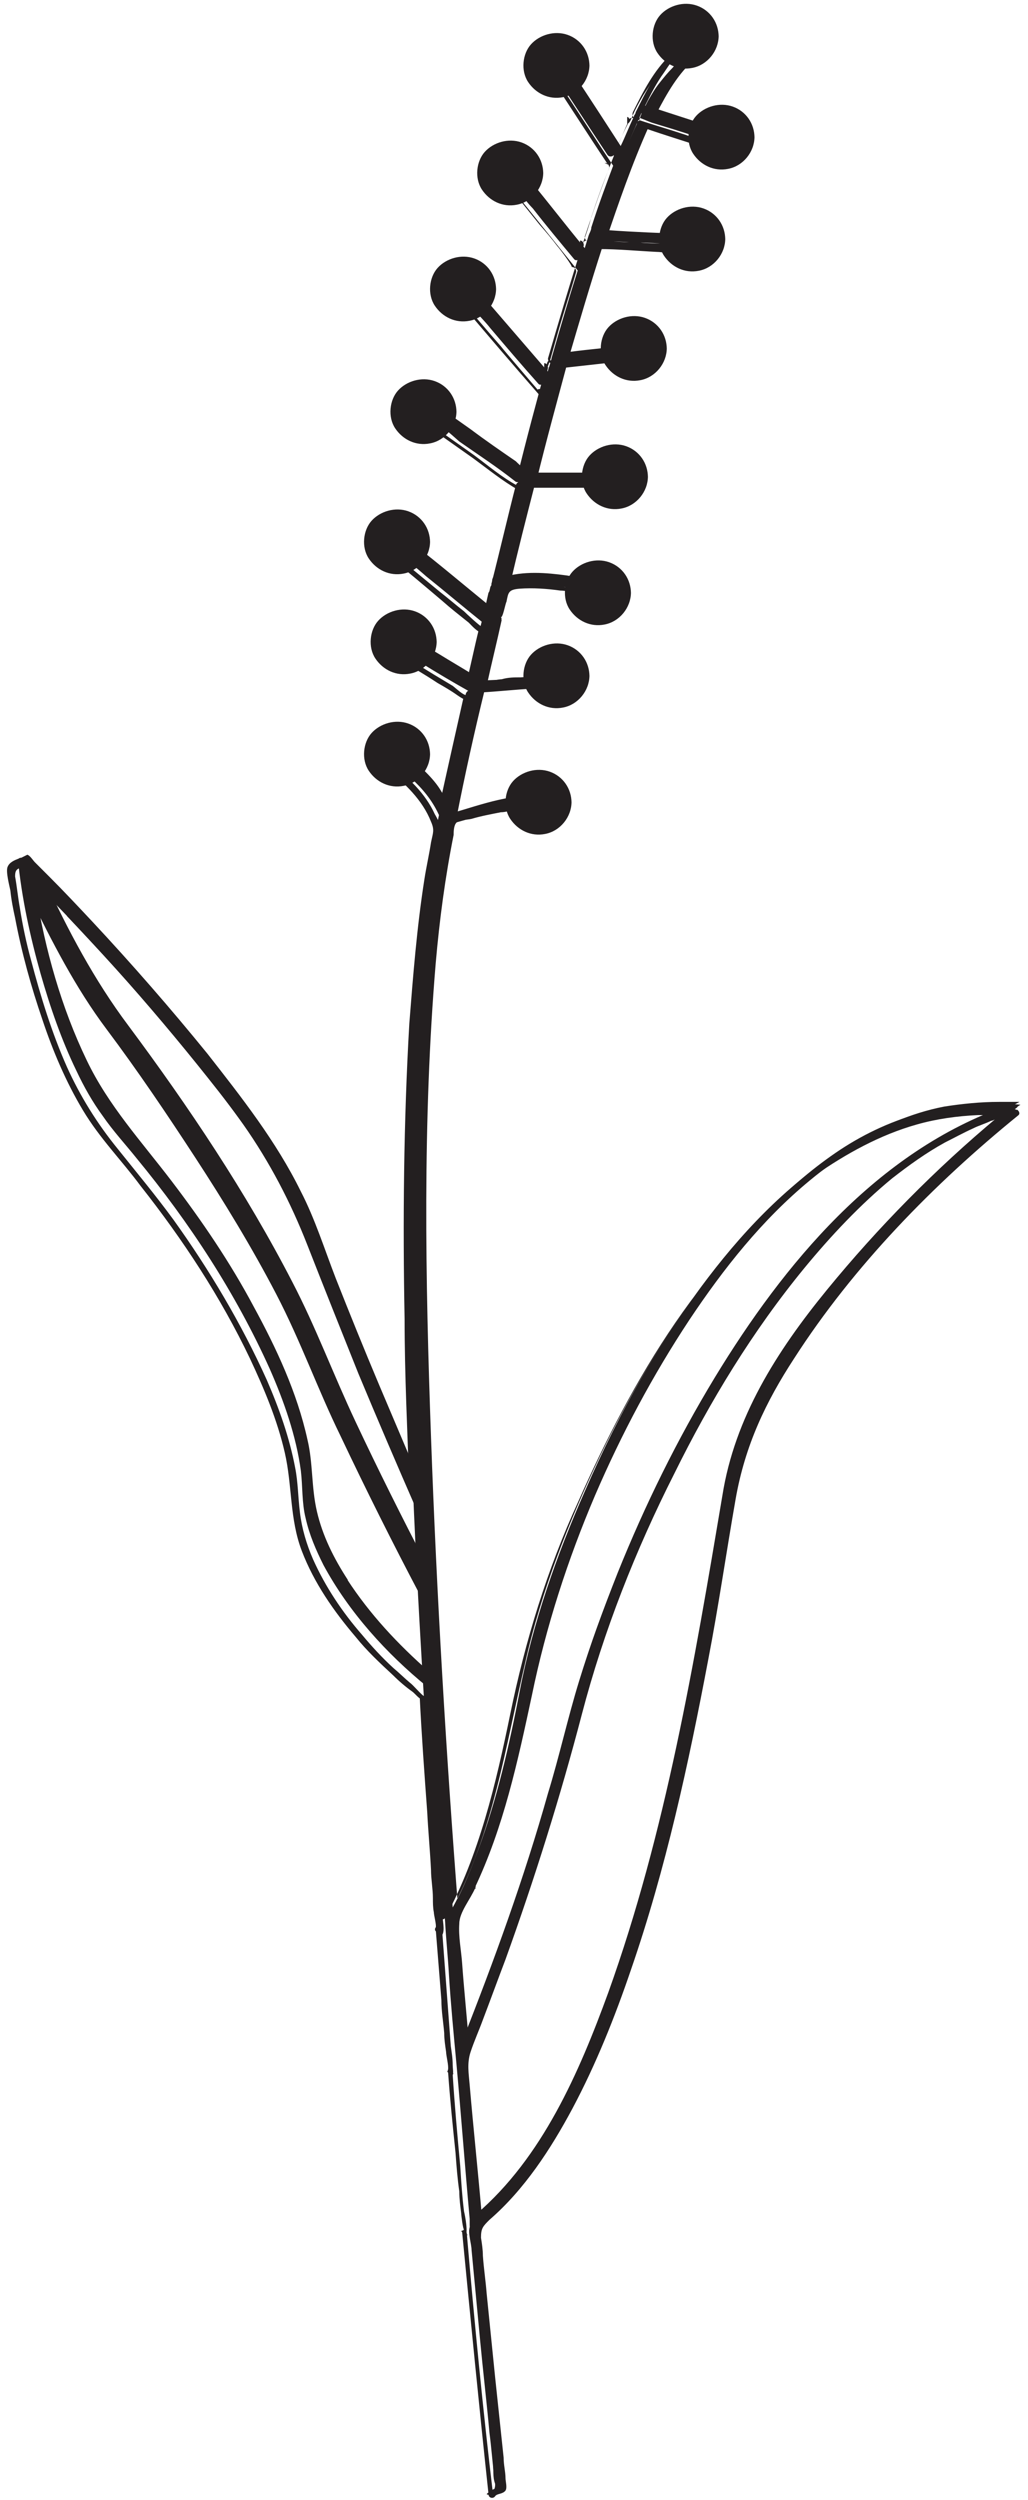 <svg width="109" height="265" viewBox="0 0 109 265" fill="none" xmlns="http://www.w3.org/2000/svg">
<g clip-path="url(#clip0_208_841)">
<path d="M72.7 6.9C74.412 6.9 75.8 5.512 75.8 3.8C75.8 2.088 74.412 0.7 72.7 0.7C70.987 0.7 69.6 2.088 69.6 3.8C69.6 5.512 70.987 6.9 72.7 6.9Z" fill="#231F20"/>
<path d="M75.501 3.799C75.501 4.899 74.8 6 73.7 6.4C72.6 6.8 71.4 6.399 70.6 5.599C69.8 4.799 69.8 3.4 70.4 2.499C71.001 1.599 72.1 1 73.2 1.2C74.5 1.4 75.4 2.6 75.4 3.9C75.4 4.4 76.2 4.4 76.2 3.9C76.2 2.4 75.3 1.099 73.9 0.599C72.501 0.099 70.9 0.599 70.001 1.599C69.1 2.599 68.9 4.399 69.7 5.599C70.5 6.799 71.9 7.5 73.4 7.2C75.001 6.9 76.2 5.399 76.2 3.799C76.2 3.299 75.501 3.299 75.4 3.799H75.501Z" fill="#231F20"/>
<path d="M76.6 17.6C78.312 17.6 79.7 16.212 79.7 14.5C79.7 12.788 78.312 11.4 76.6 11.4C74.888 11.4 73.5 12.788 73.5 14.5C73.5 16.212 74.888 17.6 76.6 17.6Z" fill="#231F20"/>
<path d="M79.3 14.5C79.3 15.6 78.6 16.7 77.5 17.1C76.4 17.5 75.2 17.1 74.4 16.3C73.6 15.5 73.6 14.1 74.2 13.2C74.8 12.3 75.9 11.7 77 11.9C78.3 12.1 79.2 13.3 79.2 14.6C79.2 15.1 80 15.1 80 14.6C80 13.1 79.1 11.8 77.7 11.3C76.3 10.8 74.7 11.3 73.8 12.3C72.9 13.3 72.7 15.1 73.5 16.3C74.3 17.5 75.7 18.2 77.2 17.9C78.8 17.6 80 16.1 80 14.5C80 14 79.3 14 79.2 14.5H79.3Z" fill="#231F20"/>
<path d="M59.1 10C60.812 10 62.2 8.612 62.2 6.9C62.2 5.188 60.812 3.8 59.1 3.8C57.388 3.8 56 5.188 56 6.9C56 8.612 57.388 10 59.1 10Z" fill="#231F20"/>
<path d="M61.8 6.9C61.8 8 61.1 9.1 60 9.5C58.9 9.9 57.7 9.5 56.9 8.7C56.1 7.9 56.1 6.5 56.7 5.6C57.3 4.7 58.4 4.1 59.5 4.3C60.8 4.5 61.7 5.7 61.7 7C61.7 7.5 62.5 7.5 62.5 7C62.5 5.5 61.6 4.2 60.2 3.7C58.8 3.2 57.2 3.7 56.3 4.7C55.4 5.7 55.2 7.5 56 8.7C56.8 9.9 58.2 10.6 59.7 10.3C61.3 10 62.5 8.5 62.5 6.9C62.5 6.4 61.8 6.4 61.7 6.9H61.8Z" fill="#231F20"/>
<path d="M54.2 21.4C55.912 21.4 57.3 20.012 57.3 18.3C57.3 16.588 55.912 15.2 54.2 15.2C52.487 15.2 51.1 16.588 51.1 18.3C51.1 20.012 52.487 21.4 54.2 21.4Z" fill="#231F20"/>
<path d="M56.9 18.3C56.9 19.4 56.2 20.5 55.1 20.9C54 21.3 52.8 20.9 52 20.1C51.2 19.3 51.2 17.9 51.8 17C52.4 16.1 53.5 15.5 54.6 15.7C55.9 15.9 56.8 17.1 56.8 18.4C56.8 18.9 57.6 18.9 57.6 18.4C57.6 16.9 56.7 15.6 55.3 15.1C53.9 14.6 52.3 15.1 51.4 16.1C50.5 17.1 50.3 18.9 51.1 20.1C51.9 21.3 53.3 22 54.8 21.7C56.4 21.4 57.6 19.9 57.6 18.3C57.6 17.8 56.9 17.8 56.8 18.3H56.9Z" fill="#231F20"/>
<path d="M73.5 28.4C75.213 28.4 76.6 27.012 76.6 25.3C76.6 23.588 75.213 22.2 73.5 22.2C71.788 22.2 70.4 23.588 70.4 25.3C70.4 27.012 71.788 28.4 73.5 28.4Z" fill="#231F20"/>
<path d="M76.2 25.3C76.2 26.4 75.5 27.5 74.4 27.9C73.3 28.3 72.1 27.9 71.3 27.1C70.5 26.3 70.5 24.9 71.1 24C71.7 23.1 72.8 22.5 73.9 22.7C75.2 22.9 76.1 24.1 76.1 25.4C76.1 25.9 76.9 25.9 76.9 25.4C76.9 23.9 76 22.6 74.6 22.1C73.2 21.6 71.6 22.1 70.7 23.1C69.799 24.1 69.6 25.9 70.4 27.1C71.2 28.3 72.6 29 74.1 28.7C75.7 28.4 76.9 26.9 76.9 25.3C76.9 24.8 76.2 24.8 76.1 25.3H76.2Z" fill="#231F20"/>
<path d="M67.2 40C68.912 40 70.3 38.612 70.3 36.9C70.3 35.188 68.912 33.8 67.2 33.8C65.487 33.8 64.1 35.188 64.1 36.9C64.1 38.612 65.487 40 67.2 40Z" fill="#231F20"/>
<path d="M70.001 36.9C70.001 38 69.3 39.1 68.2 39.5C67.1 39.9 65.9 39.5 65.1 38.7C64.3 37.9 64.3 36.5 64.9 35.6C65.501 34.7 66.6 34.1 67.7 34.3C69 34.5 69.9 35.7 69.9 37C69.9 37.5 70.7 37.5 70.7 37C70.7 35.5 69.8 34.2 68.4 33.7C67.001 33.2 65.4 33.7 64.501 34.7C63.6 35.7 63.4 37.5 64.2 38.7C65 39.9 66.4 40.6 67.9 40.3C69.501 40 70.7 38.5 70.7 36.9C70.7 36.4 70.001 36.4 69.9 36.9H70.001Z" fill="#231F20"/>
<path d="M49.1 33.7C50.812 33.7 52.2 32.312 52.2 30.6C52.2 28.888 50.812 27.5 49.1 27.5C47.388 27.5 46 28.888 46 30.6C46 32.312 47.388 33.7 49.1 33.7Z" fill="#231F20"/>
<path d="M51.9 30.6C51.9 31.7 51.2 32.8 50.1 33.2C49 33.6 47.8 33.2 47 32.4C46.2 31.6 46.2 30.2 46.8 29.3C47.4 28.4 48.5 27.8 49.6 28C50.9 28.2 51.8 29.4 51.8 30.7C51.8 31.2 52.6 31.2 52.6 30.7C52.6 29.2 51.7 27.9 50.3 27.4C48.9 26.9 47.3 27.4 46.4 28.4C45.5 29.4 45.3 31.2 46.1 32.4C46.9 33.6 48.3 34.3 49.8 34C51.4 33.7 52.6 32.2 52.6 30.6C52.6 30.1 51.9 30.1 51.8 30.6H51.9Z" fill="#231F20"/>
<path d="M44.9 46.7C46.612 46.7 48 45.312 48 43.6C48 41.888 46.612 40.5 44.9 40.5C43.188 40.5 41.8 41.888 41.8 43.6C41.8 45.312 43.188 46.7 44.9 46.7Z" fill="#231F20"/>
<path d="M47.7 43.6C47.7 44.7 47 45.8 45.9 46.2C44.8 46.6 43.6 46.2 42.8 45.4C42 44.6 42 43.2 42.6 42.3C43.2 41.4 44.3 40.8 45.4 41C46.7 41.2 47.6 42.4 47.6 43.7C47.6 44.2 48.4 44.2 48.4 43.7C48.4 42.2 47.5 40.9 46.1 40.4C44.7 39.9 43.099 40.4 42.2 41.4C41.3 42.4 41.1 44.2 41.9 45.4C42.7 46.6 44.1 47.3 45.6 47C47.2 46.7 48.4 45.2 48.4 43.6C48.4 43.1 47.7 43.1 47.6 43.6H47.7Z" fill="#231F20"/>
<path d="M65.3 53.6C67.012 53.6 68.4 52.212 68.4 50.5C68.4 48.788 67.012 47.4 65.3 47.4C63.588 47.4 62.2 48.788 62.2 50.5C62.2 52.212 63.588 53.6 65.3 53.6Z" fill="#231F20"/>
<path d="M68 50.5C68 51.6 67.3 52.7 66.2 53.1C65.1 53.5 63.9 53.1 63.1 52.3C62.3 51.5 62.3 50.1 62.9 49.2C63.5 48.3 64.6 47.7 65.7 47.9C67 48.1 67.9 49.3 67.9 50.6C67.9 51.1 68.7 51.1 68.7 50.6C68.7 49.1 67.8 47.8 66.4 47.3C65 46.8 63.4 47.3 62.5 48.3C61.6 49.3 61.4 51.1 62.2 52.3C63 53.5 64.4 54.2 65.9 53.9C67.5 53.6 68.7 52.1 68.7 50.5C68.7 50 68 50 67.9 50.5H68Z" fill="#231F20"/>
<path d="M63.4 65.9C65.112 65.9 66.5 64.512 66.5 62.8C66.5 61.088 65.112 59.7 63.4 59.7C61.688 59.7 60.3 61.088 60.3 62.8C60.3 64.512 61.688 65.9 63.4 65.9Z" fill="#231F20"/>
<path d="M66.2 62.8C66.2 63.901 65.5 65.001 64.4 65.4C63.3 65.8 62.1 65.4 61.3 64.6C60.5 63.8 60.5 62.401 61.1 61.501C61.7 60.6 62.8 60.001 63.9 60.2C65.2 60.401 66.1 61.6 66.1 62.901C66.1 63.401 66.9 63.401 66.9 62.901C66.9 61.401 66 60.1 64.6 59.6C63.2 59.1 61.599 59.6 60.7 60.6C59.8 61.6 59.6 63.4 60.4 64.6C61.2 65.8 62.6 66.5 64.1 66.2C65.7 65.9 66.9 64.4 66.9 62.8C66.9 62.3 66.2 62.3 66.1 62.8H66.2Z" fill="#231F20"/>
<path d="M42.2 60.5C43.912 60.5 45.3 59.112 45.3 57.4C45.3 55.688 43.912 54.3 42.2 54.3C40.487 54.3 39.1 55.688 39.1 57.4C39.1 59.112 40.487 60.5 42.2 60.5Z" fill="#231F20"/>
<path d="M44.9 57.4C44.9 58.5 44.2 59.6 43.1 60C42 60.4 40.8 60 40 59.2C39.2 58.4 39.2 57 39.8 56.1C40.4 55.2 41.5 54.6 42.6 54.8C43.9 55 44.8 56.2 44.8 57.5C44.8 58 45.6 58 45.6 57.5C45.6 56 44.7 54.7 43.3 54.2C41.9 53.7 40.3 54.2 39.4 55.2C38.5 56.2 38.3 58 39.1 59.2C39.9 60.4 41.3 61.1 42.8 60.8C44.4 60.5 45.6 59 45.6 57.4C45.6 56.9 44.9 56.9 44.8 57.4H44.9Z" fill="#231F20"/>
<path d="M42.9 71.1C44.612 71.1 46 69.713 46 68C46 66.288 44.612 64.9 42.9 64.9C41.188 64.9 39.8 66.288 39.8 68C39.8 69.713 41.188 71.1 42.9 71.1Z" fill="#231F20"/>
<path d="M45.6 68C45.6 69.1 44.9 70.2 43.8 70.6C42.7 71 41.5 70.6 40.7 69.8C39.9 69 39.9 67.6 40.5 66.7C41.1 65.8 42.2 65.2 43.3 65.4C44.6 65.6 45.5 66.8 45.5 68.1C45.5 68.6 46.3 68.6 46.3 68.1C46.3 66.6 45.4 65.3 44 64.8C42.6 64.3 41 64.8 40.1 65.8C39.2 66.8 39 68.6 39.8 69.8C40.6 71 42 71.7 43.5 71.4C45.1 71.1 46.3 69.6 46.3 68C46.3 67.5 45.6 67.5 45.5 68H45.6Z" fill="#231F20"/>
<path d="M42.2 83C43.912 83 45.3 81.612 45.3 79.9C45.3 78.188 43.912 76.8 42.2 76.8C40.487 76.8 39.1 78.188 39.1 79.9C39.1 81.612 40.487 83 42.2 83Z" fill="#231F20"/>
<path d="M44.9 79.9C44.9 81 44.2 82.1 43.1 82.5C42 82.9 40.8 82.5 40 81.7C39.2 80.9 39.2 79.5 39.8 78.6C40.4 77.7 41.5 77.1 42.6 77.3C43.9 77.5 44.8 78.7 44.8 80C44.8 80.5 45.6 80.5 45.6 80C45.6 78.5 44.7 77.2 43.3 76.7C41.9 76.2 40.3 76.7 39.4 77.7C38.5 78.7 38.3 80.5 39.1 81.7C39.9 82.9 41.3 83.6 42.8 83.3C44.4 83 45.6 81.5 45.6 79.9C45.6 79.4 44.9 79.4 44.8 79.9H44.9Z" fill="#231F20"/>
<path d="M57.2 88.1C58.912 88.1 60.3 86.713 60.3 85C60.3 83.288 58.912 81.9 57.2 81.9C55.487 81.9 54.1 83.288 54.1 85C54.1 86.713 55.487 88.1 57.2 88.1Z" fill="#231F20"/>
<path d="M59.9 85C59.9 86.1 59.2 87.2 58.1 87.6C57 88 55.8 87.6 55 86.8C54.2 86 54.2 84.6 54.8 83.7C55.4 82.8 56.5 82.2 57.6 82.4C58.9 82.6 59.8 83.8 59.8 85.1C59.8 85.6 60.6 85.6 60.6 85.1C60.6 83.6 59.7 82.3 58.3 81.8C56.9 81.3 55.3 81.8 54.4 82.8C53.5 83.8 53.3 85.6 54.1 86.8C54.9 88 56.3 88.7 57.8 88.4C59.4 88.1 60.6 86.6 60.6 85C60.6 84.5 59.9 84.5 59.8 85H59.9Z" fill="#231F20"/>
<path d="M59.1 74.7C60.812 74.7 62.2 73.312 62.2 71.6C62.2 69.888 60.812 68.5 59.1 68.5C57.388 68.5 56 69.888 56 71.6C56 73.312 57.388 74.7 59.1 74.7Z" fill="#231F20"/>
<path d="M61.8 71.6C61.8 72.7 61.1 73.8 60 74.2C58.9 74.6 57.7 74.2 56.9 73.4C56.1 72.6 56.1 71.2 56.7 70.3C57.3 69.4 58.4 68.8 59.5 69C60.8 69.2 61.7 70.4 61.7 71.7C61.7 72.2 62.5 72.2 62.5 71.7C62.5 70.2 61.6 68.9 60.2 68.4C58.8 67.9 57.2 68.4 56.3 69.4C55.4 70.4 55.2 72.2 56 73.4C56.8 74.6 58.2 75.3 59.7 75C61.3 74.7 62.5 73.2 62.5 71.6C62.5 71.1 61.8 71.1 61.7 71.6H61.8Z" fill="#231F20"/>
<path d="M108.2 117.1C108.2 117.1 107 117 106.8 117C102.8 116.8 98.8 117.5 95.1 119C87.5 122.2 81.2 127.9 76 134.3C70.2 141.5 65.7 149.6 62 158.1C59 164.9 56.5 172 55.1 179.3C54 185 52.7 190.7 50.7 196.1C49.9 198.2 49.1 200.3 48 202.2C47.6 196.9 47.2 191.6 46.9 186.3C46.2 176 45.7 165.8 45.3 155.5C44.9 145.6 44.7 135.7 44.8 125.9C44.8 117.4 45.1 108.8 45.9 100.3C46.3 95.7 47 91.2 47.9 86.7C48.1 86.7 48.2 86.7 48.4 86.5C49.7 86.1 51.1 85.8 52.5 85.5C53.8 85.2 55.4 84.9 56.7 85.2C57 85.2 57.5 84.5 57.7 84.6C56.5 84.3 55.3 84.6 54.1 84.8C52.7 85 51.2 85.4 49.8 85.8C49.3 85.9 48.9 86.1 48.4 86.2C48.4 86.2 48 86.4 47.9 86.4C48.8 81.9 49.8 77.3 50.9 72.8C52.2 72.8 53.6 72.6 54.9 72.5C56.1 72.5 57.3 72.3 58.5 72.2C58.9 72.2 59.2 71.6 59.5 71.6C57 71.8 54.4 72 51.9 72.1C51.6 72.1 51.2 72.2 51 72.1C51 72 51 71.8 51 71.7C51.5 69.5 52 67.3 52.5 65.1C52.8 63.9 53 62.8 53.3 61.6C55.2 61.2 57.2 61.3 59.1 61.6C60.3 61.8 61.5 62.1 62.7 62.4C62.7 62.4 63.1 62.2 63.2 62.1C63.2 62.1 63.6 61.8 63.7 61.8C62.5 61.4 61.3 61.2 60.1 61C57.9 60.7 55.5 60.5 53.3 61.2C54.1 57.7 55 54.2 55.9 50.7C56.2 50.7 56.6 50.7 56.9 50.7H64.6C64.9 50.7 65.3 50.1 65.6 50.1H56.4C56.3 50.1 56.2 50.1 56.1 50.1C57.1 46 58.2 42 59.3 37.9C61.4 37.7 63.4 37.4 65.5 37.2C65.8 37.2 66.2 37.2 66.5 37.1C66.7 37.1 66.9 36.9 67 36.8C67.1 36.8 67.4 36.5 67.5 36.5C65.1 36.8 62.7 37 60.4 37.3C60.1 37.3 59.8 37.3 59.5 37.3C60.1 35.2 60.7 33.1 61.3 31.1C61.9 29.1 62.5 27.1 63.2 25.1C65.6 25.2 68.1 25.3 70.5 25.4C70.9 25.4 71.3 25.4 71.7 25.4C71.8 25.4 72.1 25.2 72.2 25.1C72.3 25 72.6 24.8 72.7 24.8C70 24.7 67.3 24.6 64.5 24.4H63.3C64.1 21.8 65 19.3 66 16.8C66.6 15.2 67.3 13.6 68 12C70.3 12.7 72.5 13.5 74.8 14.2C75.1 14.3 75.5 14.4 75.9 14.5C75.9 14.5 76.3 14.3 76.4 14.2C76.4 14.2 76.8 13.9 76.9 13.9L69.5 11.5C69.2 11.4 68.8 11.3 68.4 11.2C69 10 69.6 8.8 70.4 7.7C71 6.8 71.6 5.9 72.4 5.2C72.1 5.5 71.6 5.5 71.4 5.8C69.6 7.4 68.5 9.7 67.4 11.9C67.4 12.1 67.2 12.2 67.2 12.4C66.7 13.4 66.3 14.5 65.8 15.5C64.1 12.9 62.4 10.2 60.6 7.6C60.3 7.2 60.1 6.8 59.8 6.4L58.8 7C60.7 9.9 62.6 12.8 64.5 15.6C64.8 16 65 16.4 65.3 16.8C64.4 19.2 63.5 21.6 62.7 24.1C62.7 24.4 62.5 24.7 62.4 25L62 26.3C60 23.9 58.1 21.4 56.1 19C55.8 18.6 55.5 18.2 55.2 17.9L54.2 18.5C56.4 21.2 58.5 23.9 60.7 26.5C61 26.9 61.3 27.3 61.6 27.6C60.5 31 59.5 34.4 58.5 37.9C58.4 38.4 58.2 38.9 58.1 39.4L51.2 31.4C50.8 31 50.5 30.6 50.1 30.2L49.1 30.8C51.6 33.7 54 36.5 56.5 39.4C56.9 39.8 57.2 40.2 57.6 40.6C57.6 40.6 57.7 40.6 57.9 40.5C57.1 43.5 56.3 46.5 55.5 49.6C55.2 49.4 54.9 49.1 54.7 48.9C53.1 47.8 51.5 46.7 49.9 45.5L46.5 43.1C46.4 43.1 45.6 43.8 45.5 43.7C48.1 45.5 50.6 47.3 53.2 49.1C53.8 49.5 54.3 49.9 54.9 50.3C55 50.3 55.2 50.5 55.3 50.5C54.4 53.9 53.6 57.4 52.8 60.8C52.8 61.1 52.7 61.4 52.6 61.7C52.4 62.6 52.2 63.5 52 64.3C49.3 62.1 46.7 59.9 44 57.8C43.6 57.5 43.2 57.1 42.8 56.8C42.7 56.8 41.9 57.5 41.8 57.4C44.7 59.8 47.6 62.2 50.5 64.6C50.9 64.9 51.3 65.3 51.7 65.6C51.2 67.6 50.8 69.6 50.3 71.6C49 70.8 47.8 70.1 46.5 69.3C45.5 68.7 44.5 68.1 43.4 67.5C43.2 67.5 42.5 68.2 42.4 68.1C44.6 69.4 46.8 70.7 49 72.1C49.3 72.3 49.7 72.6 50 72.7C49.1 76.7 48.2 80.7 47.3 84.8C47.1 84.5 47 84.2 46.8 83.9C46.4 83.2 45.8 82.5 45.2 81.9C44.4 81.1 43.6 80.2 42.7 79.6C42.6 79.6 41.8 80.3 41.7 80.2C43.7 81.7 45.8 83.9 46.7 86.3C46.8 86.6 46.7 86.8 46.9 86.9C46.3 89.8 45.8 92.7 45.4 95.7C44.4 103.7 44 111.7 43.9 119.8C43.7 129.4 43.9 139.1 44.1 148.7C44.1 151.4 44.3 154 44.4 156.7C43 153.4 41.6 150.1 40.2 146.8C38.6 143 37.1 139.3 35.6 135.5C34.4 132.4 33.4 129.2 31.9 126.3C29.3 121 25.6 116.3 22 111.7C18.1 106.9 14 102.2 9.8 97.7C8.3 96.1 6.8 94.5 5.2 92.9C4.7 92.4 4.2 91.9 3.7 91.4C3.5 91.2 3.2 90.7 2.9 90.6C2.9 90.6 2.1 91 1.9 91.1C2.3 95.2 3.2 99.3 4.3 103.2C5.3 106.7 6.5 110.2 8.1 113.5C8.9 115.2 9.8 116.8 10.9 118.3C12 119.9 13.3 121.3 14.5 122.8C20.1 129.6 25 137.1 28.6 145.1C30.1 148.5 31.4 152.2 31.9 155.9C32.1 157.6 32 159.3 32.4 160.9C32.8 162.7 33.5 164.3 34.3 165.9C37 170.9 41 175.3 45.3 178.8C45.3 178.8 45.5 178.9 45.5 179C45.5 179.1 45.5 179.3 45.5 179.4C46 187.5 46.6 195.6 47.2 203.8C47.3 205.6 47.5 207.5 47.6 209.3C47.8 212.5 48.1 215.6 48.4 218.8C48.9 224.3 49.3 229.7 49.8 235.2C49.8 235.4 49.8 235.6 49.8 235.9C50.4 242 51 248.1 51.6 254.2C51.8 256.2 52 258.2 52.2 260.2C52.4 262.2 52.2 262.4 52.5 263.3C52.5 263.4 52.5 263.6 52.5 263.7C52.5 263.5 53.6 263.3 53.5 263.1C53.3 261 53 258.9 52.8 256.9C52.2 251.3 51.6 245.7 51.1 240.1C50.9 238.5 50.8 236.9 50.7 235.3C53.7 233 56.1 230.1 58.1 226.9C60.5 223.2 62.4 219.1 64.1 215C67.9 205.8 70.4 196.2 72.6 186.5C74.5 178.1 76 169.5 77.4 161C77.7 159.3 77.9 157.7 78.2 156C78.7 153.8 79.4 151.8 80.3 149.8C82.3 145.4 85.1 141.3 88 137.5C93.1 131 99 125 105.2 119.6C105.9 119 106.6 118.3 107.4 117.7C107.4 117.7 107.9 117.4 107.9 117.3L108.2 117.1ZM7.3 96.8C11.4 101.2 15.5 105.7 19.3 110.3C23.2 115 27 119.8 29.9 125.1C31.3 127.7 32.3 130.4 33.3 133.1C34.8 136.9 36.3 140.7 37.9 144.5C39.3 147.8 40.7 151.1 42.1 154.3C42.6 155.4 43.1 156.5 43.6 157.7C43.9 158.3 44.1 159 44.4 159.5C44.4 159.5 44.4 159.7 44.5 159.7C44.5 161.8 44.7 163.8 44.8 165.9C43.2 162.8 41.6 159.7 40.1 156.7C38.5 153.5 37 150.4 35.5 147.2C34.3 144.6 33.3 142 32.2 139.4C29.3 133.1 25.6 127.2 21.8 121.4C20 118.5 18.1 115.7 16.1 112.9C14.6 110.8 13 108.8 11.5 106.7C8.7 102.5 6.3 98 4.2 93.4C5.3 94.5 6.3 95.6 7.4 96.7L7.3 96.8ZM36.6 167.6C34.7 164.6 33.1 161.2 32.9 157.6C32.8 154 31.9 150.6 30.6 147.2C27.5 139 22.6 131.4 17.3 124.5C14.9 121.4 12.2 118.6 10.3 115.2C8.4 111.9 7 108.4 5.9 104.8C5 101.8 4.2 98.7 3.6 95.6C3.6 95.2 3.5 94.9 3.4 94.5C5.1 98.1 7 101.7 9.1 105.1C10.6 107.5 12.3 109.6 13.9 111.9C15.8 114.5 17.5 117.1 19.3 119.8C23.2 125.8 27 131.8 30.2 138.2C31.4 140.7 32.4 143.2 33.5 145.7C34.9 148.8 36.3 151.9 37.8 155C39.2 157.9 40.7 160.8 42.1 163.7C42.9 165.3 43.7 167 44.6 168.6C44.6 168.6 44.6 168.8 44.7 168.8C44.9 171.7 45 174.6 45.2 177.6C41.8 174.8 38.8 171.4 36.4 167.7L36.6 167.6ZM49.9 200C51.6 196.4 52.9 192.5 53.9 188.6C55.2 183.9 55.9 179.1 57.1 174.3C58 170.8 59.2 167.3 60.4 163.8C63.5 155.5 67.5 147.4 72.3 140C77.1 132.8 83 125.7 90.5 121.2C93.8 119.2 97.7 117.9 101.6 117.6C102.6 117.6 103.6 117.5 104.6 117.5C104.8 117.5 105.9 117.5 106.5 117.5C99.6 119.9 93.5 124.4 88.5 129.5C82.3 135.7 77.4 143.1 73.1 150.8C69.2 157.9 65.9 165.3 63.2 172.8C62.2 175.6 61.3 178.5 60.5 181.5C59.2 186.4 57.9 191.2 56.4 196C54.2 202.9 51.7 209.7 49.1 216.4C49.1 216 49.1 215.7 49.1 215.3C48.8 211.2 48.4 207.1 48.1 203.1C48.8 202.1 49.4 201 49.9 199.9V200ZM106.1 118.6C100.6 123.3 95.4 128.4 90.7 133.8C87.5 137.5 84.6 141.3 82.1 145.5C79.8 149.3 77.9 153.4 77.2 157.8C75.9 165.6 74.7 173.3 73.1 181C71.2 190.6 68.8 200.2 65.6 209.5C62.8 217.5 59.3 225.9 53.6 232.4C52.8 233.3 51.8 234.2 50.9 235C50.4 229.4 49.9 223.8 49.4 218.3C51.8 212.4 54 206.4 56 200.4C57.7 195.3 59.4 190.1 60.7 184.9C61.5 181.9 62.2 178.9 63.2 175.9C65.5 168.8 68.4 161.9 71.7 155.3C75.5 147.7 80 140.3 85.5 133.8C90.7 127.6 96.9 121.7 104.5 118.8C105.4 118.5 106.2 118.2 107.1 117.9C107.1 118 106.1 118.7 106 118.8L106.1 118.6Z" fill="#231F20"/>
<path d="M108.1 116.8C108.4 116.8 108.3 116.8 108.1 116.8C107.9 116.8 107.7 116.8 107.6 116.8C107 116.8 106.5 116.8 105.9 116.8C104 116.8 102 117 100.1 117.3C96.5 118 93.2 119.5 90.1 121.4C84.2 124.9 79.3 129.9 75.1 135.4C70.6 141.3 66.8 147.7 63.6 154.4C60.4 161.1 57.4 168.6 55.7 176.2C53.6 185.1 52.3 194.3 47.9 202.4L48.6 202.6C47.3 185.9 46.3 169.1 45.7 152.3C45.1 135.6 44.8 118.8 46.2 102.1C46.6 97.5 47.2 93 48.1 88.5C48.1 88.2 48.1 87.5 48.4 87.2C48.7 86.9 49.6 86.9 50 86.8C51 86.5 52.1 86.3 53.1 86.1C53.6 86.1 54.2 85.9 54.7 85.8C55.4 85.8 56.1 85.9 56.7 85.8C57.3 85.8 57.4 85.3 57.9 85.2C58.2 85.2 58.3 84.5 57.9 84.5C54.7 83.9 51 85.3 47.9 86.2L48.4 86.7C49.3 82.1 50.3 77.6 51.4 73.1L51 73.4C52.8 73.3 54.6 73.1 56.4 73C57.1 73 58 73 58.7 72.8C59.2 72.7 59.4 72.4 59.8 72.2C60.2 72.1 60.2 71.4 59.8 71.5C58.3 71.6 56.8 71.7 55.2 71.8C54.5 71.8 53.9 71.8 53.2 72C52.8 72 51.8 72.3 51.3 72.2L51.6 72.7C52.1 70.4 52.7 68 53.2 65.7L52.8 66C53.1 66 53.3 65.6 53.1 65.4C53.3 65.6 53.6 63.9 53.7 63.8C53.9 62.8 53.9 62.5 55.1 62.4C56.5 62.3 58 62.4 59.4 62.6C60 62.6 60.6 62.8 61.2 62.9C61.7 63 62.5 63.4 63 63.4C63.5 63.4 63.8 63 64.2 62.8C64.5 62.7 64.6 62.2 64.2 62.1C62.3 61.5 60.4 61.2 58.4 61C56.9 60.9 54.9 60.8 53.5 61.5L54.1 61.9C54.9 58.4 55.8 54.9 56.7 51.4L56.3 51.7C58.2 51.7 60.2 51.7 62.1 51.7C64 51.7 64.1 51.9 64.9 51.7C65.3 51.6 65.6 51.2 66 51.1C66.4 51 66.3 50.4 66 50.4H61.4C59.8 50.4 58.1 50.6 56.6 50.4L56.9 50.9C57.9 46.8 59 42.8 60.1 38.7L59.7 39C61.5 38.8 63.3 38.6 65.1 38.4C65.7 38.4 66.4 38.4 66.9 38.2C67.3 38.1 67.7 37.8 68.1 37.6C68.5 37.4 68.3 36.9 67.9 36.9C65.2 37.2 62.5 37.5 59.8 37.8L60.2 38.3C61.4 34.2 62.6 30.1 63.9 26.1L63.5 26.4C65.5 26.4 67.6 26.6 69.6 26.7C70.3 26.7 71.4 27 72 26.7C72.4 26.7 72.7 26.2 73.1 26.1C73.5 26 73.4 25.4 73.1 25.4C71.3 25.4 69.5 25.2 67.8 25.2C67 25.2 66.1 25.2 65.2 25.1C64.8 25.1 64.1 24.9 63.7 25.1L64.2 25.6C65.6 21.5 67 17.4 68.8 13.4L68.4 13.6C70.4 14.3 72.4 14.9 74.5 15.6C75 15.8 75.9 16.2 76.4 16.2C76.8 16.2 77.1 15.7 77.5 15.6C77.8 15.5 77.9 15 77.5 14.9L72.4 13.3C71.6 13.1 70.8 12.8 70.1 12.6C69.8 12.5 69.2 12.2 68.8 12.3L69.2 12.8C70.3 10.7 71.4 8.5 73.1 6.8C73.4 6.5 73.1 6 72.7 6.2C72.2 6.5 71.7 6.7 71.3 7.2C70.8 7.7 70.4 8.2 70 8.7C69.5 9.3 69.1 10 68.7 10.7C68.5 11.1 68.3 11.5 68.1 11.8C68.1 11.9 67.7 12.8 67.8 12.8C67.4 12.8 67.5 13.4 67.8 13.5C67.8 13.3 67.6 13.1 67.6 13C67 14.2 66.5 15.5 65.9 16.7H66.6C64.6 13.6 62.6 10.5 60.6 7.5C60.6 7.4 60.3 7.3 60.2 7.3C59.8 7.5 59.5 7.7 59.1 7.9C58.9 7.9 58.9 8.2 59 8.4C61.2 11.7 63.3 15 65.5 18.3C65.5 18.4 65.8 18.5 65.9 18.5C65.7 18.3 65.6 18.2 65.4 18C64.9 19.3 64.4 20.7 63.9 22.1C63.7 22.7 63.5 23.3 63.3 23.9C63.3 24 62.7 25.9 62.8 25.9C62.4 26 62.5 26.6 62.8 26.6C62.7 26.4 62.6 26.3 62.4 26.1L62 27.4L62.6 27.2C60.3 24.4 58 21.6 55.8 18.7C55.8 18.7 55.6 18.6 55.4 18.7C55 18.7 54.7 19.2 54.4 19.3C54.1 19.3 54.1 19.7 54.2 19.9C56.7 23 59.1 26 61.6 29.1C61.6 29.2 61.8 29.2 62 29.1C61.8 28.9 61.7 28.8 61.5 28.6C61 30.3 60.4 32 59.9 33.7C59.7 34.5 59.4 35.3 59.2 36.2C59.2 36.4 58.6 38.7 58.6 38.7C58.2 38.8 58.3 39.5 58.6 39.4C58.5 39.2 58.4 39.1 58.2 38.9C58.1 39.4 57.9 39.9 57.8 40.4L58.4 40.2C55.7 37.1 53.1 34 50.4 30.9C50.4 30.9 50.2 30.8 50 30.9C49.6 30.9 49.3 31.4 49 31.5C48.7 31.5 48.7 31.9 48.8 32.1C51.6 35.4 54.4 38.7 57.3 42C57.3 42 57.5 42.1 57.7 42C57.8 42 57.9 42 58 41.8L57.4 41.4C56.6 44.4 55.8 47.4 55 50.5L55.6 50.3C53.6 48.7 51.4 47.3 49.3 45.8L47.8 44.7C47.4 44.4 46.9 43.8 46.4 43.7C45.9 43.7 45.7 44.2 45.3 44.3C44.9 44.3 44.8 44.8 45.1 45C46.8 46.2 48.5 47.4 50.2 48.6C51.7 49.7 53.3 51 54.9 51.9L54.7 51.5C54.2 53.4 53.8 55.3 53.3 57.2C53.1 58.1 52.9 59 52.6 59.9C52.5 60.4 52.4 60.9 52.2 61.4C52.2 61.5 52 62.6 52 62.6C51.6 62.8 51.9 63.4 52.3 63.3C52.1 63.1 52 63 51.8 62.8C51.6 63.7 51.4 64.6 51.2 65.4L51.8 65.2C49.5 63.3 47.2 61.4 44.8 59.5C44.3 59.1 43.8 58.7 43.3 58.3C43 58.1 42.7 57.6 42.4 57.6C41.9 57.6 41.6 58.1 41.2 58.2C40.9 58.2 40.8 58.7 41 58.8C43 60.4 44.9 62 46.9 63.7C47.8 64.5 48.7 65.2 49.7 66C50 66.3 50.7 67.1 51.2 67.1L50.8 66.6C50.3 68.6 49.9 70.6 49.4 72.6L50 72.4C48.2 71.3 46.3 70.2 44.5 69.1C44.1 68.9 43.4 68.2 42.9 68.3C42.5 68.3 42.3 68.9 42 68.9C41.6 68.9 41.5 69.4 41.8 69.6C43.3 70.5 44.9 71.4 46.4 72.4C47.1 72.8 47.8 73.2 48.5 73.7C48.8 73.9 49.2 74.2 49.6 74.2L49.2 73.7C48.3 77.7 47.4 81.7 46.5 85.8H47.2C46.4 84 45.1 82.6 43.7 81.3C43.4 81 42.7 80.2 42.2 80.2C41.7 80.2 41.6 80.7 41.2 80.8C40.8 80.8 40.7 81.3 41 81.5C42.9 83 44.8 84.8 45.7 87.1C46.1 88 45.9 88.3 45.7 89.3C45.5 90.6 45.2 91.9 45 93.2C44.2 98.3 43.8 103.4 43.4 108.5C42.8 118.9 42.7 129.4 42.9 139.8C42.9 145.8 43.2 151.7 43.4 157.6L44.1 157.4C41.8 152.2 39.6 147 37.5 141.7C35.6 137 34 132 31.8 127.4C29.7 123 26.9 119.1 23.9 115.2C20.7 111.1 17.3 107.1 13.8 103.2C10.1 99 6.3 95 2.4 91C2.3 90.9 2.1 90.9 2 91C1.5 91.2 1 91.4 0.8 91.9C0.6 92.4 1 93.9 1.1 94.4C1.2 95.4 1.4 96.4 1.6 97.3C2.3 101 3.3 104.6 4.5 108.1C5.6 111.4 7 114.7 8.8 117.7C10.6 120.7 12.9 123 14.9 125.7C19.4 131.4 23.4 137.5 26.5 144C28 147.2 29.4 150.5 30.2 154C31 157.5 30.7 161 32 164.4C33.3 167.8 35.4 170.8 37.7 173.5C38.9 175 40.3 176.3 41.7 177.6C42.3 178.2 43 178.8 43.7 179.3C44 179.5 44.5 180.2 44.9 180.2L44.5 179.8C44.7 183.9 45 188 45.3 192.1C45.4 194.1 45.6 196.2 45.7 198.2C45.7 199.2 45.9 200.2 45.9 201.2C45.9 201.7 45.9 202.2 46 202.7C46 203 46.3 204.1 46.2 204.3C45.9 204.7 46.5 205 46.8 204.8C46.6 204.8 46.4 204.6 46.2 204.5C46.4 207 46.6 209.5 46.8 212C46.8 213.2 47 214.3 47.1 215.5C47.1 216.2 47.2 216.8 47.3 217.5C47.3 217.9 47.6 219 47.5 219.4C47.3 219.8 47.9 220 48.1 219.8C47.9 219.8 47.7 219.6 47.5 219.5C47.7 222.4 48 225.3 48.3 228.2C48.4 229.6 48.5 230.9 48.7 232.3C48.7 233.1 48.8 233.8 48.9 234.6C48.9 234.8 49.1 236.4 49.2 236.3C48.9 236.6 49.2 237.1 49.6 236.9C49.4 236.8 49.2 236.7 49 236.6C49.9 245.9 50.8 255.1 51.8 264.4C51.8 264.8 52.3 264.9 52.5 264.6C52.7 264.3 53.3 264.4 53.6 264C53.8 263.7 53.6 263 53.6 262.7C53.6 262 53.4 261.3 53.4 260.5C53.1 257.7 52.8 254.8 52.5 252C52.2 249 51.9 246.1 51.6 243.1C51.5 241.8 51.3 240.5 51.2 239.1C51.2 238.5 51.1 237.8 51 237.2C51 236.2 51.2 236 51.9 235.3C55.6 232.1 58.4 227.8 60.7 223.5C63.2 218.8 65.2 213.8 66.9 208.8C70.6 198.1 73 187 75.1 175.9C76.2 170.2 77 164.6 78 158.9C79 153.2 81.2 148.6 84.2 144C90.5 134.2 99 125.5 108 118.2C108.2 118 108 117.7 107.8 117.6C107.8 117.8 107.8 118.1 107.8 118.3C108.2 118.1 107.8 117.4 107.4 117.6C107.1 117.8 107.2 118.2 107.4 118.3C107.4 118.1 107.3 117.9 107.2 117.7C99.3 124.1 92 131.5 86 139.7C82.9 143.8 80.2 148.3 78.4 153.1C77.4 155.7 77 158.4 76.6 161.2C76.2 164 75.7 166.9 75.2 169.7C73.3 180.9 71 192.1 67.7 203C66.1 208.5 64.2 213.9 61.8 219.1C59.6 223.9 57 228.7 53.4 232.6C52.5 233.6 51.5 234.6 50.4 235.4C50.1 235.6 49.9 235.7 49.8 236.1C49.6 236.7 50 237.9 50 238.5C50.3 241.7 50.6 244.8 50.9 248C51.2 251.2 51.6 254.6 51.9 257.9C52.1 259.4 52.2 260.9 52.4 262.5C52.4 262.8 52.6 263.2 52.5 263.5C52.4 264 52.5 263.7 52.1 264C51.9 264.2 51.7 264.2 51.6 264.4L52.3 264.6C51.2 255.4 50.3 246.1 49.5 236.8C49.5 236.5 49.2 236.3 48.9 236.5C49.1 236.7 49.2 236.9 49.3 237.1C49.7 236.8 49.3 234.8 49.2 234.4C49 232.8 48.9 231.2 48.8 229.6C48.5 226.4 48.2 223.1 48 219.9C48 219.6 47.6 219.4 47.4 219.6C47.6 219.7 47.8 219.8 48 220C48.1 219.7 48 219.2 48 218.9C48 218.2 47.9 217.6 47.8 216.9C47.7 215.6 47.6 214.2 47.5 212.9C47.3 210.2 47.1 207.6 46.9 204.9C46.9 204.6 46.5 204.4 46.3 204.6C46.5 204.8 46.7 204.9 46.9 205.1C47.2 204.6 46.9 203.4 46.9 202.9C46.9 201.9 46.7 200.9 46.7 199.9C46.5 197.7 46.4 195.5 46.2 193.3C45.9 188.9 45.6 184.6 45.4 180.2C45.4 180 45.2 179.8 45 179.8C44.8 179.8 43.8 178.6 43.5 178.4C42.9 177.9 42.3 177.3 41.7 176.8C40.5 175.7 39.4 174.5 38.4 173.3C36.3 170.9 34.5 168.2 33.2 165.3C32.5 163.7 32 162 31.8 160.3C31.6 158.7 31.6 157.1 31.3 155.6C30.7 152.4 29.6 149.3 28.3 146.3C25.6 140.3 22.2 134.6 18.4 129.3C16.5 126.7 14.5 124.3 12.5 121.8C10.3 119.1 8.5 116.2 7.1 113.1C5.5 109.5 4.3 105.6 3.3 101.8C2.8 100 2.4 98.1 2.1 96.2C1.9 95.1 1.8 94 1.6 92.9C1.6 92.2 1.8 92.1 2.4 91.9H2C9.1 98.9 15.8 106.4 22 114.2C25.2 118.2 28.2 122.3 30.6 126.8C33 131.5 34.6 136.6 36.5 141.5C38.8 147 41.1 152.6 43.5 158C43.7 158.3 44.2 158.2 44.2 157.8C43.8 146.9 43.5 135.9 43.7 125C43.9 114.1 44.1 103.1 46 92.3C46.1 91.6 46.3 90.8 46.4 90.1C46.5 89.5 46.8 88.7 46.8 88.1C46.8 87.6 46.4 86.8 46.1 86.3C45.1 84.1 43.3 82.4 41.4 81L41.2 81.7C41.5 81.7 41.6 81.4 41.9 81.4C42.3 81.2 42.2 81.2 42.6 81.6C42.9 81.9 43.3 82.2 43.6 82.5C44.8 83.6 45.8 84.8 46.5 86.3C46.6 86.6 47.1 86.5 47.2 86.3C48.1 82.3 49 78.3 49.9 74.2C49.9 74 49.8 73.7 49.5 73.7C49.1 73.7 48.4 73 48 72.7L46 71.5L42.1 69.1L41.9 69.8C42.2 69.8 42.3 69.6 42.6 69.5C43 69.3 42.9 69.3 43.4 69.5C43.9 69.7 44.3 70 44.7 70.3C46.3 71.3 48 72.3 49.6 73.2C49.8 73.3 50.1 73.2 50.2 73C50.7 71 51.1 69 51.6 67C51.6 66.8 51.5 66.5 51.2 66.5C51 66.5 49.4 65 49.2 64.8C48.3 64.1 47.5 63.4 46.6 62.7C44.9 61.3 43.2 59.9 41.5 58.5L41.3 59.1C42 59.1 41.9 58.3 42.6 58.9C43.4 59.6 44.3 60.3 45.2 61.1C47.2 62.7 49.2 64.4 51.2 66C51.4 66.2 51.8 66.1 51.8 65.8C52 64.9 52.2 64 52.4 63.2C52.4 62.9 52.2 62.7 51.9 62.7C51.9 62.9 52.1 63.2 52.2 63.4C52.6 63.2 52.6 62.1 52.7 61.8C53 60.7 53.2 59.7 53.5 58.6C54 56.4 54.6 54.2 55.1 51.9C55.1 51.7 55.1 51.6 54.9 51.5C53.2 50.6 51.7 49.3 50.2 48.2C48.5 47 46.8 45.8 45.1 44.6L44.9 45.3C45.1 45.3 45.2 45.3 45.3 45.1C45.8 44.9 45.6 44.7 46.1 44.9C47 45.2 48 46.2 48.7 46.8C50.7 48.2 52.7 49.5 54.6 51C54.8 51.2 55.2 51.1 55.2 50.8C56 47.8 56.8 44.7 57.6 41.7C57.6 41.4 57.3 41.1 57 41.3C57 41.3 53.4 37.1 53.1 36.7C51.6 35 50.2 33.3 48.7 31.6L48.5 32.2C48.7 32.2 48.8 32 49 31.9C49.5 31.7 49.3 31.6 49.7 32.1C50.4 33.1 51.3 33.9 52 34.8C53.7 36.8 55.4 38.8 57.1 40.7C57.3 40.9 57.7 40.7 57.7 40.5C57.8 40 58 39.5 58.1 39C58.1 38.8 58 38.5 57.7 38.5C57.7 38.7 57.7 39 57.7 39.3C58.1 39.1 58.1 38.7 58.3 38.3C58.6 37.2 58.9 36.2 59.2 35.1C59.8 33 60.5 30.9 61.1 28.8C61.1 28.5 60.9 28.3 60.6 28.3C60.8 28.3 59.3 26.3 59.1 26.1C58.5 25.3 57.9 24.6 57.2 23.8C56 22.3 54.7 20.7 53.5 19.2L53.3 19.8C53.5 19.8 53.6 19.6 53.8 19.5C53.8 19.5 54 19.4 54.1 19.3C54.2 19.2 54.3 19.3 54.3 19.5C54.7 19.7 55.1 20.5 55.4 20.8C55.8 21.3 56.1 21.7 56.5 22.1C57.9 23.9 59.4 25.7 60.9 27.5C61.1 27.7 61.5 27.5 61.5 27.3L61.9 26C61.9 25.8 61.8 25.5 61.5 25.5C61.5 25.7 61.5 26 61.5 26.2C61.8 26.2 61.8 25.7 61.9 25.5C62.2 24.7 62.5 23.8 62.7 23C63.3 21.2 63.9 19.5 64.6 17.8C64.6 17.5 64.4 17.2 64.1 17.3C64.2 17.3 64.4 17.4 64.5 17.5C62.3 14.2 60.2 10.9 58 7.6V8.1C58.2 7.9 58.5 7.7 58.8 7.5L58.4 7.3C60.4 10.3 62.4 13.4 64.4 16.4C64.6 16.7 65 16.6 65.1 16.4C65.6 15.2 66.1 14 66.7 12.9C66.8 12.7 66.7 12.4 66.5 12.4V13.1C66.8 13.1 67 12.4 67.1 12.2C67.4 11.5 67.8 10.8 68.2 10.1C68.7 9.3 69.2 8.6 69.7 7.9C70.2 7.2 70.9 6.9 71.5 6.4L71.1 5.8C69.3 7.5 68.2 9.7 67.1 11.9C67 12.2 67.1 12.6 67.5 12.4C67.7 12.4 68.8 12.9 69.1 13L71.4 13.7L75.8 15.1V14.4C75.5 14.5 75.2 14.8 74.8 14.9C74.1 14.9 73.1 14.4 72.4 14.2C70.6 13.6 68.8 13.1 67.1 12.5C67 12.5 66.7 12.5 66.7 12.7C64.9 16.7 63.4 20.9 62 25.1C62 25.4 62.2 25.6 62.5 25.6C63 25.5 63.8 25.6 64.3 25.6C65.1 25.6 66 25.6 66.9 25.7C68.5 25.7 70.1 25.8 71.7 25.9V25.2C71.1 25.4 70.9 25.7 70.3 25.8C69.5 25.8 68.6 25.8 67.8 25.7C65.9 25.7 64 25.5 62.2 25.5C62 25.5 61.9 25.6 61.8 25.8C60.5 29.8 59.3 33.9 58.1 38C58.1 38.2 58.2 38.5 58.5 38.5C61.2 38.2 63.9 37.9 66.6 37.6L66.4 36.9C65.9 37.1 65.6 37.4 65.1 37.5C64.4 37.6 63.7 37.7 63 37.7C61.5 37.9 59.9 38 58.4 38.2C58.2 38.2 58.1 38.2 58 38.5C56.9 42.5 55.8 46.6 54.8 50.7C54.8 50.9 54.8 51.1 55.1 51.2C56.6 51.4 58.1 51.2 59.6 51.2H64.7V50.5C64 50.7 63.6 51 63 51.1C62.2 51.1 61.2 51.1 60.4 51.1C58.6 51.1 56.8 51.1 55.1 51.1C54.9 51.1 54.8 51.2 54.7 51.4C53.8 54.9 53 58.4 52.1 61.9C52.1 62.2 52.4 62.5 52.7 62.3C54.1 61.6 56.2 61.8 57.7 61.9C59.4 62.1 61.1 62.4 62.8 62.9V62.2C62 62.5 62 62.7 61.1 62.5C60.1 62.3 59.1 62 58.1 61.9C56.2 61.6 54.2 61.5 52.3 61.9C52.2 61.9 52.1 62 52 62.2C51.7 63.4 51.5 64.5 51.2 65.7C51.2 65.8 51.2 66 51.2 66.1C51.2 65.9 51.4 65.7 51.5 65.5C51.3 65.5 51.2 65.6 51.1 65.8C50.5 68.1 50 70.5 49.5 72.8C49.5 73 49.5 73.2 49.8 73.3C50.1 73.4 50.5 73.3 50.9 73.3C51.7 73.3 52.6 73.2 53.4 73.1C55.1 73 56.8 72.9 58.5 72.7V72C57.9 72.2 57.6 72.5 57 72.6C56.3 72.7 55.5 72.7 54.7 72.8C53.1 72.9 51.4 73 49.8 73.2C49.6 73.2 49.5 73.3 49.4 73.5C48.4 78 47.3 82.6 46.4 87.1C46.4 87.4 46.6 87.6 46.9 87.6C48.3 87.2 49.7 86.8 51.2 86.4C52.9 86 54.8 85.5 56.5 85.8V85.1C55.8 85.3 55.5 85.6 54.7 85.6C53.9 85.6 53 85.6 52.2 85.8C50.3 86.1 48.4 86.6 46.6 87.1C46.5 87.1 46.4 87.2 46.3 87.4C43.5 102.1 43.1 117 43.2 131.9C43.2 147.1 43.9 162.3 44.8 177.5C45.3 186 45.9 194.6 46.5 203.1C46.5 203.4 47 203.6 47.2 203.3C50.8 196.7 52.6 189 54.1 181.7C55.7 173.9 58 166.4 61.3 159.2C67 146.3 74.7 133 86.4 124.6C89.7 122.3 93.3 120.3 97.2 119.2C99.3 118.6 101.5 118.3 103.7 118.2C104.5 118.2 105.3 118.2 106.1 118.2C106.3 118.2 106.9 118.4 107.1 118.2C107.5 118 107.3 117.3 106.9 117.5H106.8L108.1 116.8Z" fill="#231F20"/>
<path d="M7.1 97.1C13.7 104.1 20.2 111.3 25.8 119.2C28.6 123.2 30.8 127.4 32.6 132C34.4 136.6 36.2 141.1 38 145.6C40 150.4 42.1 155.3 44.2 160.1C44.3 160.3 44.6 160.3 44.8 160.1C44.6 160.1 44.4 159.9 44.2 159.8C44.2 161.9 44.4 163.9 44.5 166L45.2 165.8C42.6 160.8 40.1 155.8 37.7 150.7C35.3 145.6 33.5 140.7 31 135.9C26.1 126.4 20 117.3 13.6 108.7C10 103.9 7.2 98.6 4.7 93.2L4.1 93.7C5.2 94.8 6.2 95.9 7.3 97C7.6 97.3 8.2 96.8 7.8 96.5C6.7 95.4 5.7 94.3 4.6 93.2C4.3 92.9 3.8 93.2 4 93.7C6.2 98.5 8.7 103.2 11.7 107.5C14.7 111.8 18.1 116.3 21.1 120.9C24.1 125.5 26.9 129.9 29.4 134.7C31.9 139.5 33.8 144.4 36.1 149.2C38.8 154.9 41.6 160.6 44.5 166.2C44.7 166.5 45.2 166.4 45.2 166C45.2 164 45 161.9 44.9 159.8C44.9 159.5 44.5 159.3 44.3 159.5C44.5 159.5 44.7 159.5 44.9 159.5C40.9 150.4 37 141.3 33.5 132C31.8 127.6 29.9 123.6 27.3 119.7C24.7 115.8 21.8 112.3 18.8 108.7C15.2 104.4 11.5 100.3 7.7 96.3C7.4 96 6.8 96.5 7.2 96.8L7.1 97.1Z" fill="#231F20"/>
<path d="M36.9 167.5C35.4 165.2 34.2 162.8 33.6 160.2C33 157.6 33.2 155.1 32.6 152.6C31.5 147.6 29.3 142.9 26.9 138.5C24.4 133.8 21.4 129.4 18.2 125.2C15 121 11.5 117.2 9.2 112.4C6.5 106.8 4.8 100.7 3.8 94.6L3.1 94.9C5.5 99.8 8 104.7 11.3 109.1C14.6 113.5 17.7 118.1 20.7 122.7C23.7 127.3 26.7 132.2 29.3 137.2C31.9 142.2 33.7 147.3 36.1 152.2C38.8 157.9 41.6 163.5 44.5 169C44.5 169.2 44.8 169.2 45 169.1L44.4 168.7C44.6 171.6 44.7 174.6 44.9 177.5L45.5 177.2C42.2 174.3 39.2 171.1 36.8 167.4C36.5 167 35.9 167.4 36.1 167.8C38.6 171.5 41.5 174.9 44.9 177.8C45.1 178 45.6 177.8 45.5 177.5C45.3 174.6 45.2 171.7 45 168.7C45 168.4 44.7 168.2 44.4 168.4L44.9 168.6C42.3 163.7 39.8 158.7 37.4 153.7C35 148.7 33 143.6 30.6 138.6C28.2 133.6 25.2 128.7 22.2 124C19.2 119.3 16.2 114.7 12.9 110.2C9.2 105.2 6.1 99.9 3.5 94.3C3.3 93.9 2.8 94.3 2.8 94.6C3.6 100 5.2 105.4 7.3 110.4C8.3 112.7 9.4 115 10.8 117.1C12.2 119.2 13.9 121.2 15.5 123.2C18.9 127.4 22 131.9 24.7 136.5C27.4 141.1 29.9 146.1 31.2 151.3C31.6 152.8 31.9 154.4 32.1 156C32.2 157.3 32.2 158.7 32.5 160C33.1 162.8 34.4 165.3 35.9 167.7C36.2 168.1 36.8 167.7 36.6 167.3L36.9 167.5Z" fill="#231F20"/>
<path d="M50.3 200.2C53.4 193.7 54.9 186.7 56.4 179.7C57.9 172.4 60.2 165.3 63.1 158.5C65.9 152 69.2 145.8 73.1 139.9C76.7 134.5 80.8 129.3 85.9 125.1C91.8 120.2 99 117.3 106.8 117.9V117.2C93 122 83.1 134 75.8 146C71.8 152.6 68.4 159.5 65.5 166.7C64 170.5 62.6 174.3 61.4 178.2C60.2 182.1 59.3 186.2 58.1 190.1C55.6 199 52.4 207.8 49 216.4H49.7C49.5 213.7 49.2 210.9 49 208.1C48.9 206.7 48.6 205.3 48.7 203.9C48.7 202.7 49.9 201.3 50.4 200.1C50.6 199.7 50 199.3 49.7 199.7C49.4 200.3 49.1 200.9 48.8 201.5C48.6 202 48 202.5 47.9 203C47.8 203.5 47.9 204.3 48 204.8C48 205.6 48.1 206.4 48.2 207.3C48.4 210.4 48.7 213.4 48.9 216.5C48.9 216.9 49.5 217 49.6 216.5C52.5 209 55.3 201.4 57.7 193.7C60.1 186 61.7 178.5 64.5 171.1C69.7 157 77 142.8 87.2 131.6C92.7 125.6 99.2 120.5 106.9 117.8C107.3 117.7 107.2 117.1 106.9 117.1C100.3 116.6 94 118.5 88.6 122.2C83.2 125.9 78.8 130.8 75 136C66.6 147.5 60.2 161.2 56.8 175C54.8 183.3 53.5 191.8 49.8 199.7C49.6 200.1 50.2 200.5 50.5 200.1L50.3 200.2Z" fill="#231F20"/>
<path d="M105.8 118.4C99.201 123.9 93.1 130.1 87.7 136.7C82.3 143.3 77.9 150.3 76.6 158.5C73.6 176.3 70.6 194.2 64.5 211.2C61.4 219.7 57.5 228.7 50.5 234.7L51.1 235C50.7 230.3 50.2 225.7 49.8 221C49.7 219.8 49.5 218.7 49.9 217.5C50.3 216.3 50.8 215.2 51.2 214.1C52 212 52.8 209.8 53.6 207.7C56.7 199.1 59.4 190.5 61.7 181.7C64 172.9 67.4 164.3 71.5 156.2C75.3 148.5 79.8 141.1 85.3 134.4C88.1 131 91.2 127.7 94.6 124.9C96.4 123.5 98.2 122.2 100.2 121.1C101.2 120.6 102.1 120.1 103.2 119.6C103.8 119.3 104.5 119.1 105.1 118.8C105.3 118.8 105.5 118.6 105.8 118.6C105.8 118.6 106.9 118.2 106.8 118.1V117.6C106.5 117.9 106 118.1 105.7 118.4C105.3 118.7 105.7 119.3 106.1 119.1C106.5 118.9 107.1 118.5 107.3 118.1C107.3 117.9 107.3 117.7 107.2 117.6C106.8 117.4 106 117.8 105.6 118C104.6 118.3 103.6 118.7 102.7 119.2C100.8 120 99 121.1 97.3 122.2C94 124.4 91 127.1 88.3 130C82.4 136.3 77.6 143.5 73.5 151C69.1 159.1 65.4 167.6 62.6 176.4C61.2 180.9 60.1 185.6 58.8 190.2C57.5 194.8 56 199.2 54.4 203.7C53.5 206.3 52.5 208.9 51.6 211.5C51.1 212.7 50.7 213.9 50.2 215.2C49.8 216.3 49 217.6 48.9 218.7C48.9 220 49.1 221.4 49.2 222.6C49.3 224 49.4 225.4 49.6 226.8C49.8 229.6 50.1 232.4 50.4 235.2C50.4 235.5 50.8 235.7 51 235.5C56.9 230.4 60.6 223.3 63.4 216.2C66.7 208.1 69.1 199.6 71.2 191.1C73.3 182.6 74.9 173.3 76.4 164.3C77.1 159.9 77.7 155.5 79.5 151.3C81.2 147.5 83.4 143.9 85.9 140.5C91.7 132.6 98.8 125.5 106.2 119.2C106.6 118.9 106 118.4 105.7 118.7L105.8 118.4Z" fill="#231F20"/>
</g>
<defs>
<clipPath id="clip0_208_841">
<rect width="109" height="265" fill="white"/>
</clipPath>
</defs>
</svg>

